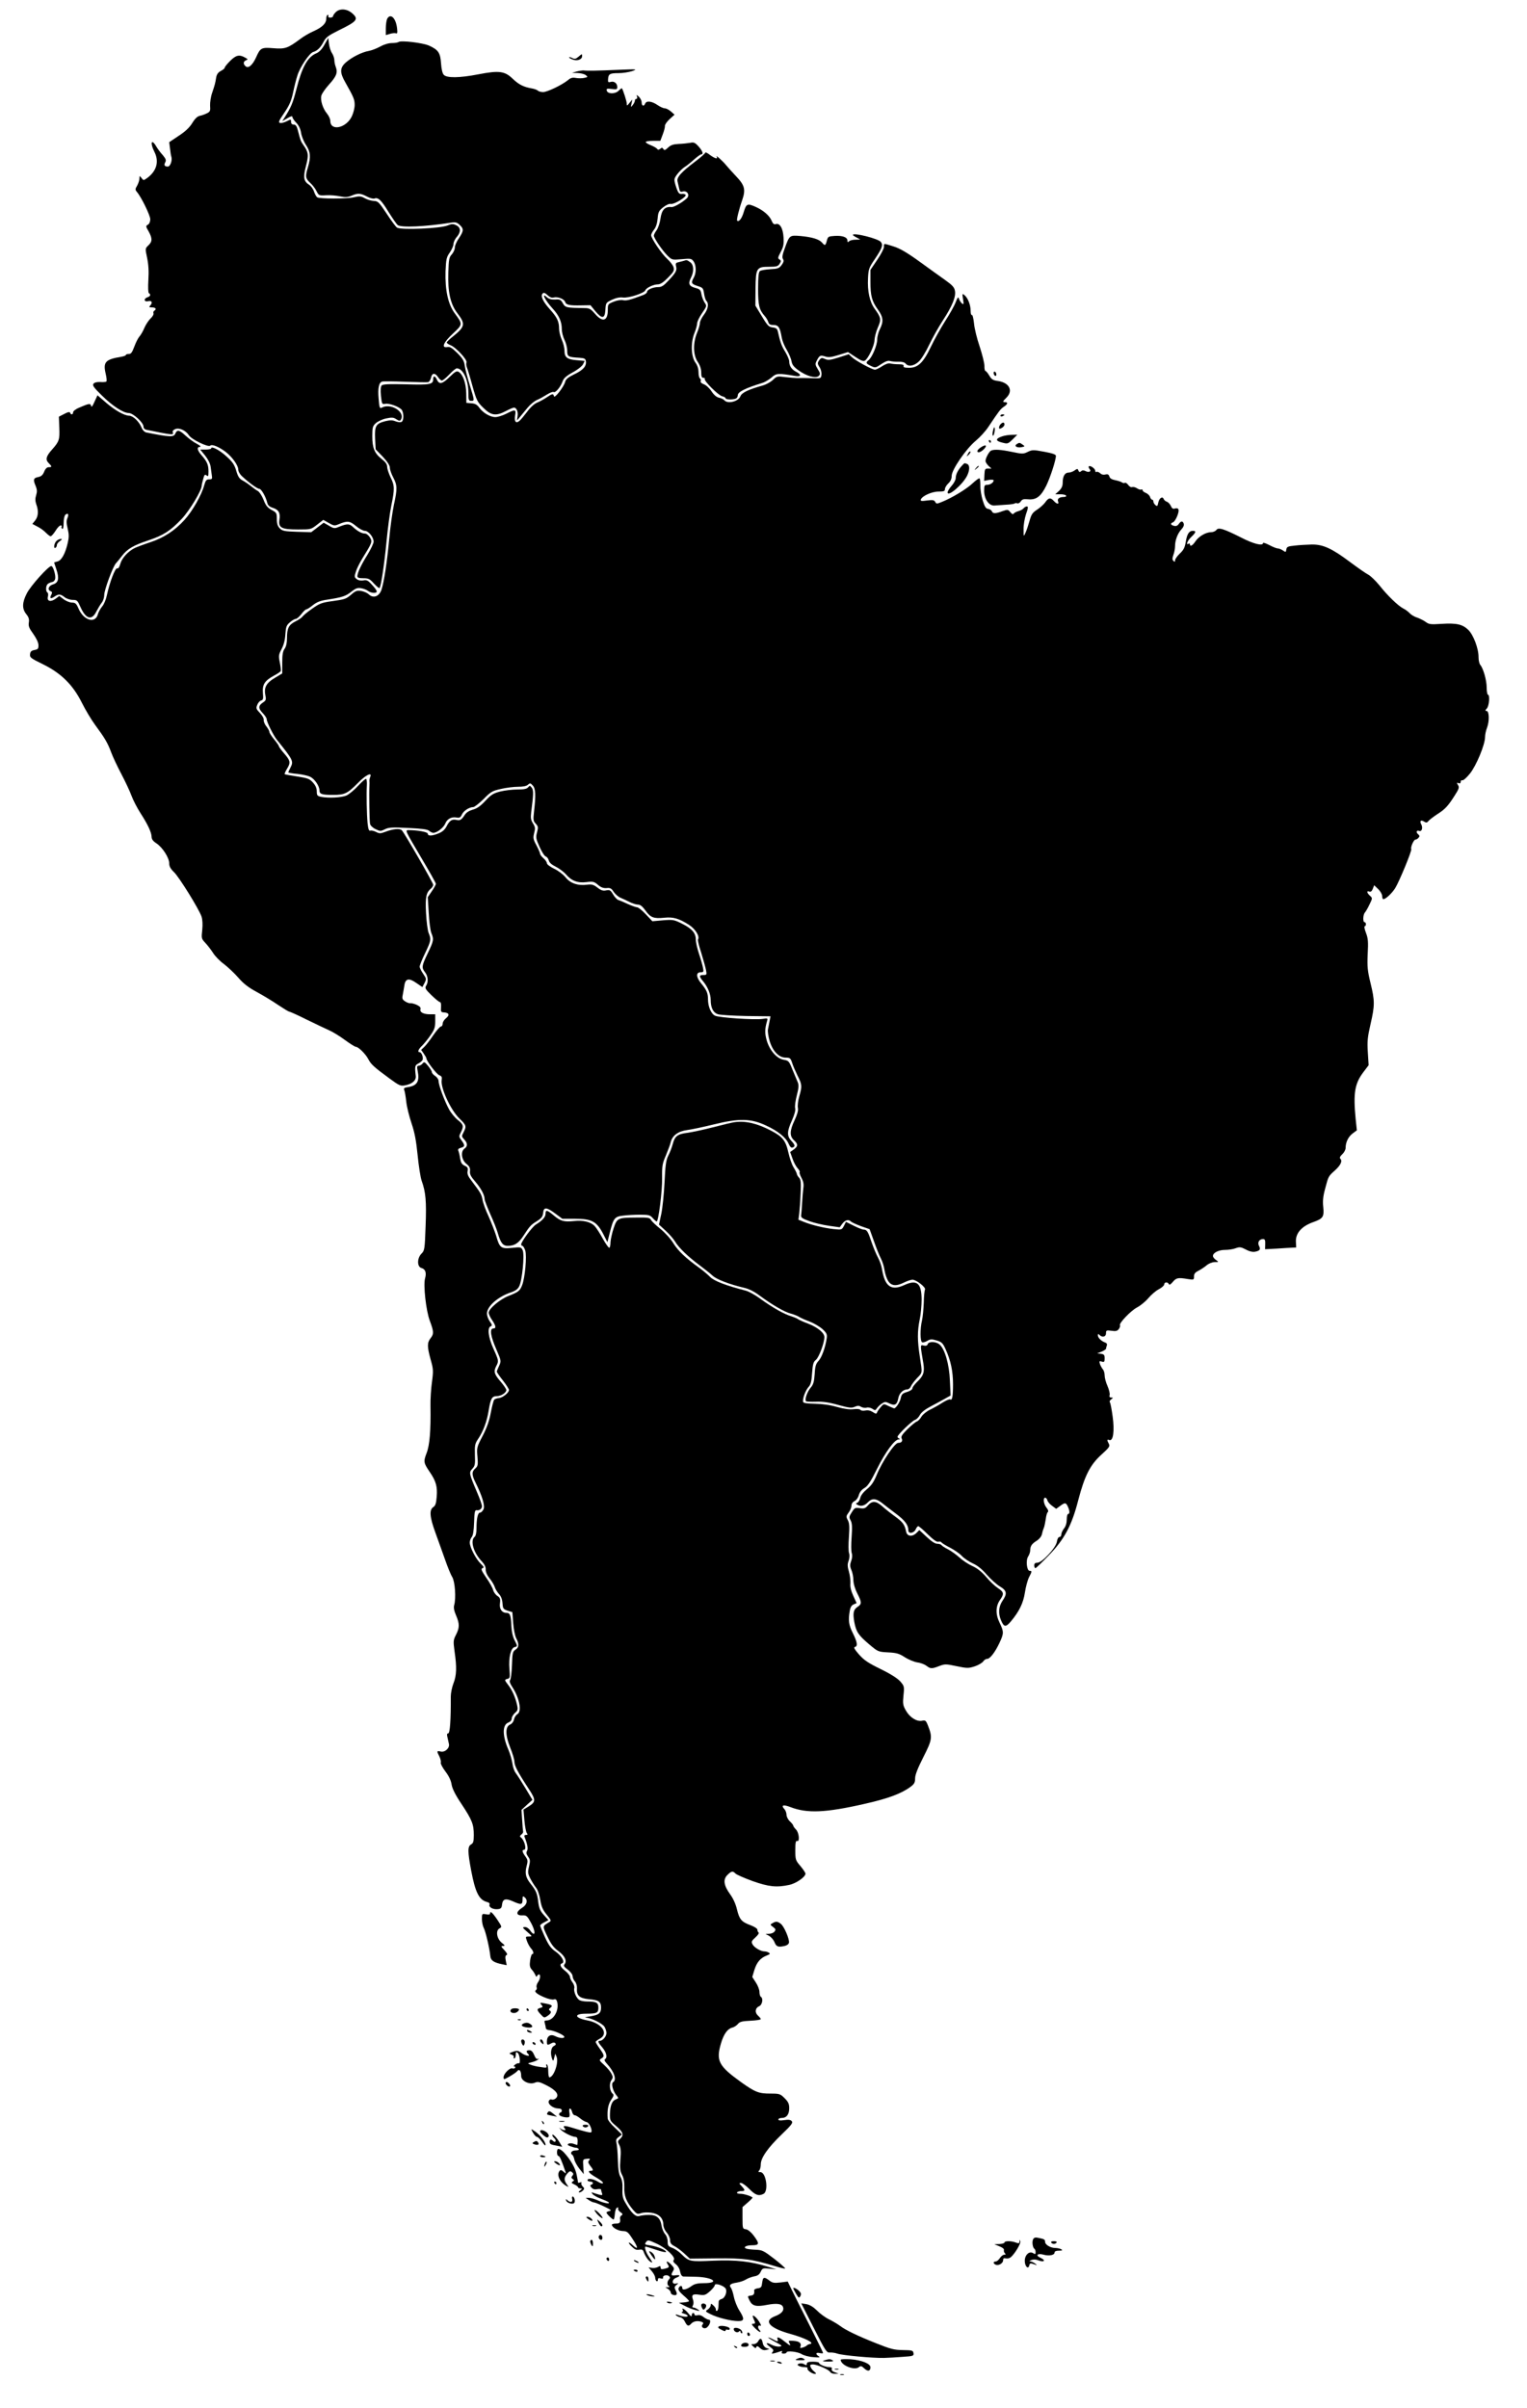 <?xml version="1.0" encoding="UTF-8" standalone="no"?>
<svg
  xmlns:mapsvg="http://mapsvg.com"
  xmlns:dc="http://purl.org/dc/elements/1.1/"
  xmlns:rdf="http://www.w3.org/1999/02/22-rdf-syntax-ns#"
  xmlns:svg="http://www.w3.org/2000/svg"
  xmlns="http://www.w3.org/2000/svg"
  width="1128"
  height="1778"
  mapsvg:geoViewBox="0 0 1128.000000 1778.000000"
  >

<g transform="translate(0,1778) scale(0.1,-0.1)"
fill="#000000" stroke="none">
<path id="su-co" title="Colombia" d="M2480 17690 c-11 -11 -20 -24 -20 -30 0 -5 -9 -10 -21 -10 -11 0 -17 5 -14 10 3 6 1 10 -4 10 -6 0 -11 -13 -11 -28 0 -35 -30 -64 -95 -93 -28 -12 -73 -38 -100 -59 -90 -67 -110 -73 -196 -66 -88 7 -96 3 -127 -67 -26 -57 -56 -84 -77 -67 -20 17 -19 36 3 45 15 6 14 8 -8 20 -42 24 -67 18 -110 -25 -22 -22 -40 -44 -40 -50 0 -5 -13 -16 -29 -24 -20 -11 -30 -25 -34 -48 -7 -42 -9 -52 -30 -114 -10 -28 -16 -71 -15 -94 3 -38 0 -45 -22 -56 -14 -7 -37 -16 -53 -19 -19 -4 -36 -20 -57 -54 -20 -33 -52 -63 -100 -94 l-70 -47 6 -47 c3 -27 7 -54 10 -61 8 -26 -8 -72 -26 -72 -24 0 -31 10 -19 32 8 15 4 25 -19 53 -17 18 -38 47 -48 64 -35 60 -47 27 -14 -39 37 -72 18 -142 -52 -194 -28 -20 -28 -20 -43 0 -14 18 -14 18 -15 -4 0 -13 -8 -37 -17 -53 -15 -25 -15 -30 -2 -46 33 -38 99 -174 99 -202 0 -18 -7 -34 -17 -40 -17 -9 -17 -13 5 -50 28 -51 28 -75 -2 -103 -24 -23 -24 -23 -9 -93 10 -49 13 -98 9 -162 -3 -55 -2 -95 4 -98 16 -10 11 -23 -10 -30 -31 -10 -26 -37 5 -29 27 7 35 -12 13 -34 -9 -9 -6 -12 15 -12 27 0 36 -13 16 -25 -6 -4 -8 -13 -5 -20 2 -7 -7 -23 -21 -36 -14 -13 -35 -44 -46 -69 -10 -25 -27 -54 -37 -65 -10 -11 -27 -45 -38 -75 -16 -43 -25 -55 -41 -54 -12 0 -21 -3 -21 -7 0 -5 -17 -11 -37 -14 -114 -19 -132 -39 -113 -122 7 -29 10 -56 6 -60 -4 -4 -24 -6 -45 -4 -24 1 -42 -3 -50 -12 -10 -13 0 -27 61 -87 80 -79 159 -130 199 -130 32 0 109 -71 109 -100 0 -12 8 -21 23 -24 185 -38 201 -40 194 -21 -5 10 1 19 17 26 29 13 78 -9 102 -46 20 -31 143 -90 157 -76 13 13 63 -8 114 -46 48 -37 93 -100 93 -130 0 -14 12 -36 29 -51 51 -48 113 -92 127 -92 14 0 47 -57 58 -102 4 -19 16 -30 41 -38 44 -14 57 -38 49 -88 -9 -59 15 -72 137 -72 95 0 96 0 142 36 l45 35 41 -23 c36 -21 43 -22 73 -9 65 27 81 25 127 -13 24 -20 53 -36 66 -36 27 0 65 -47 65 -80 0 -12 -20 -54 -44 -94 -48 -76 -76 -136 -76 -161 0 -11 11 -15 44 -15 38 0 48 -5 79 -40 20 -21 38 -36 41 -32 12 19 36 184 51 342 9 96 25 217 36 269 25 121 24 146 -6 206 -13 28 -25 62 -25 77 0 19 -12 36 -41 59 -53 42 -69 81 -69 169 0 63 3 74 26 95 14 13 48 29 76 35 43 9 55 8 76 -6 20 -13 26 -14 33 -3 35 56 -74 125 -140 89 -16 -8 -19 -2 -24 65 -7 77 1 119 25 127 7 3 83 2 169 -1 86 -3 163 -5 171 -3 9 2 18 16 22 33 7 36 30 38 52 4 9 -14 22 -25 28 -25 7 0 31 20 55 45 24 25 48 45 55 45 46 0 86 -85 86 -182 0 -51 2 -58 20 -58 26 0 26 -1 -10 116 -17 55 -34 119 -37 144 -5 36 -16 54 -55 93 -39 38 -54 48 -74 44 -46 -8 -29 34 41 99 74 69 74 69 15 149 -50 67 -73 172 -69 311 4 91 7 105 32 140 15 22 27 50 27 63 0 13 11 37 26 53 30 37 28 69 -7 85 -22 11 -33 10 -63 -2 -52 -22 -341 -35 -373 -16 -8 4 -42 50 -76 102 -57 86 -65 94 -95 95 -18 1 -48 9 -67 20 -29 16 -40 17 -82 7 -50 -12 -251 -12 -270 0 -6 4 -17 23 -23 41 -6 19 -22 42 -36 51 -41 26 -46 55 -24 139 21 80 19 102 -19 155 -19 27 -22 34 -41 109 -8 31 -16 42 -30 42 -13 0 -20 7 -20 20 0 20 -1 20 -31 5 -17 -9 -39 -15 -49 -13 -16 3 -12 13 30 75 38 56 52 89 65 150 9 43 23 99 32 126 19 62 88 164 116 173 32 9 56 34 78 77 17 32 35 45 111 83 138 67 150 83 97 128 -38 32 -90 35 -119 6z"/>
<path id="su-ve" title="Venezuela" d="M2860 17641 c-5 -11 -10 -42 -10 -70 l0 -50 31 9 c16 5 36 7 44 4 10 -4 12 4 8 38 -9 76 -49 113 -73 69z M2397 17450 c-19 -34 -39 -55 -61 -64 -64 -27 -105 -101 -146 -263 -27 -105 -38 -132 -89 -213 l-16 -25 38 22 c26 16 37 18 37 9 0 -7 13 -27 29 -43 18 -19 31 -45 35 -74 4 -25 20 -65 36 -89 34 -51 37 -90 15 -164 -21 -69 -19 -83 15 -115 17 -15 39 -43 48 -62 17 -33 18 -34 71 -31 30 2 76 -2 103 -8 39 -8 56 -7 85 5 47 20 65 19 113 -6 22 -12 47 -18 56 -15 27 11 51 -12 104 -99 29 -46 59 -90 68 -97 24 -20 205 -12 395 18 31 5 43 2 63 -17 31 -29 30 -44 -6 -98 -17 -24 -30 -55 -30 -69 0 -14 -10 -36 -22 -50 -20 -21 -23 -36 -26 -132 -5 -147 15 -237 69 -306 58 -76 54 -97 -33 -167 -27 -21 -48 -42 -48 -46 0 -5 13 -14 30 -21 39 -16 123 -107 116 -126 -3 -8 -2 -24 3 -37 5 -12 24 -74 41 -137 30 -106 36 -119 81 -162 57 -57 93 -62 167 -23 26 14 52 25 59 25 19 0 32 -32 26 -65 l-4 -30 21 25 c12 14 37 45 57 69 20 24 51 50 71 58 19 8 51 26 73 40 21 13 43 22 49 18 13 -8 51 37 66 79 8 23 27 40 74 66 36 19 70 46 77 60 l12 25 -58 5 c-72 6 -91 21 -91 70 0 21 -9 57 -20 81 -11 24 -20 61 -20 81 0 54 -14 84 -69 145 -51 57 -70 98 -52 116 8 8 18 4 35 -12 17 -16 32 -22 46 -18 30 8 78 -11 85 -33 7 -22 32 -27 120 -25 l67 1 35 -43 c50 -60 71 -58 75 9 3 52 4 53 48 74 30 14 57 20 81 17 41 -6 158 32 166 53 7 19 61 44 92 44 19 0 42 15 75 49 42 42 48 53 42 76 -4 15 -25 43 -47 63 -42 38 -119 152 -119 175 0 8 10 27 22 42 14 18 23 47 26 82 4 47 9 57 42 83 22 17 44 27 56 24 23 -5 117 52 109 67 -4 5 -16 9 -27 7 -23 -3 -30 7 -49 69 -11 40 -10 44 15 78 15 19 39 43 54 52 15 9 46 34 69 55 24 21 47 38 53 38 19 0 10 25 -20 59 -27 29 -35 32 -63 26 -18 -3 -55 -7 -84 -8 -39 -2 -58 -8 -78 -27 -21 -20 -28 -22 -35 -10 -7 11 -11 11 -23 1 -11 -8 -17 -9 -22 -1 -4 6 -24 18 -46 27 -21 8 -39 19 -39 24 0 5 24 9 54 9 l54 0 18 48 c10 26 17 54 16 63 -1 8 14 30 34 49 l37 33 -27 24 c-15 13 -35 23 -45 23 -10 0 -35 11 -55 25 -41 28 -81 33 -90 10 -9 -23 -26 -18 -26 8 0 13 -9 32 -20 42 -18 17 -20 17 -14 2 3 -10 1 -17 -5 -17 -6 0 -11 -6 -11 -13 0 -7 -7 -22 -16 -33 -15 -18 -15 -18 -9 11 l6 30 -21 -25 c-18 -23 -20 -23 -20 -5 0 16 -27 101 -36 113 -1 2 -12 -6 -24 -18 -26 -26 -83 -25 -88 2 -3 14 3 15 37 11 36 -5 41 -3 41 14 0 28 -24 46 -49 38 -18 -5 -21 -2 -19 22 3 37 13 43 78 43 30 0 75 7 100 15 43 15 36 15 -110 9 -142 -6 -220 -8 -252 -4 -7 0 -29 -3 -48 -8 l-35 -10 41 -1 c22 -1 49 -7 60 -15 18 -14 18 -15 -9 -21 -15 -4 -42 -4 -61 -1 -27 5 -40 2 -62 -17 -45 -36 -152 -87 -182 -87 -15 0 -33 5 -38 10 -6 6 -24 13 -40 16 -66 11 -101 29 -146 72 -59 57 -100 63 -255 33 -139 -27 -234 -28 -255 -3 -10 10 -17 43 -20 84 -5 78 -20 100 -88 131 -47 21 -207 40 -225 27 -5 -4 -28 -8 -50 -8 -24 0 -58 -10 -85 -25 -25 -14 -63 -29 -85 -33 -52 -9 -125 -46 -170 -85 -45 -40 -46 -75 -3 -149 61 -108 68 -125 68 -165 0 -22 -9 -59 -20 -82 -40 -89 -160 -115 -160 -35 0 13 -11 37 -25 54 -30 36 -50 98 -41 132 4 15 29 51 56 81 55 61 66 88 51 129 -6 15 -11 38 -11 52 0 14 -8 37 -17 51 -10 14 -20 46 -23 70 l-5 43 -28 -50z M4272 17360 c-19 -16 -28 -17 -44 -9 -11 6 -22 9 -24 6 -3 -2 9 -10 25 -16 33 -14 71 -1 71 24 0 19 0 19 -28 -5z"/>
<path id="su-gu" title="Guyana" d="M5210 16653 c0 -5 -32 -34 -72 -64 -107 -81 -141 -119 -133 -149 3 -14 9 -37 12 -52 4 -23 9 -27 28 -22 33 8 53 -29 28 -51 -34 -31 -95 -66 -112 -64 -49 5 -73 -20 -82 -85 -4 -31 -17 -69 -28 -85 -12 -16 -21 -34 -21 -41 0 -18 64 -112 101 -148 33 -32 34 -32 105 -26 67 6 72 5 88 -17 20 -29 20 -85 1 -119 -22 -39 -18 -47 28 -62 39 -12 42 -16 48 -56 3 -23 11 -48 17 -54 20 -20 13 -61 -18 -102 -17 -22 -30 -50 -30 -62 0 -12 -9 -42 -19 -67 -33 -77 -32 -169 4 -221 16 -24 25 -51 25 -76 0 -30 4 -40 16 -40 8 0 13 -4 10 -8 -8 -14 99 -120 128 -128 14 -3 26 -10 26 -15 0 -10 50 -12 74 -3 9 3 16 14 16 25 0 25 54 52 180 91 19 5 50 24 69 40 36 32 48 33 174 12 45 -8 50 9 7 31 -33 17 -50 43 -50 76 0 12 -13 43 -29 70 -27 43 -37 70 -55 151 -5 21 -13 27 -38 30 -28 3 -38 12 -80 82 l-48 79 1 124 c2 155 7 163 102 163 53 0 64 3 76 22 12 19 12 24 -1 32 -14 8 -12 15 9 55 20 38 24 57 21 108 -4 68 -28 108 -58 98 -12 -4 -21 3 -30 25 -15 37 -60 76 -115 101 -64 29 -72 26 -91 -37 -14 -48 -36 -76 -49 -63 -5 6 14 84 38 152 26 77 19 108 -46 176 -29 31 -62 67 -73 81 -24 30 -80 80 -70 63 12 -21 -13 -14 -50 13 -19 15 -34 22 -34 17z"/>
<path id="su-su" title="Surinam" d="M6300 16045 c0 -2 12 -11 28 -19 l27 -15 -35 -1 c-20 0 -41 -5 -48 -12 -9 -9 -12 -8 -12 5 0 25 -35 38 -92 35 -49 -3 -52 -5 -60 -35 -10 -38 -14 -40 -36 -14 -23 25 -73 40 -157 48 -83 7 -83 6 -117 -88 -18 -48 -22 -70 -14 -82 8 -12 5 -23 -10 -44 -19 -25 -28 -28 -85 -31 -35 -2 -69 -8 -76 -14 -9 -7 -13 -45 -13 -130 0 -123 8 -156 50 -203 10 -11 21 -30 25 -42 5 -18 14 -23 39 -23 37 0 48 -18 61 -95 4 -22 20 -62 37 -89 16 -27 32 -65 35 -84 5 -26 17 -42 52 -67 59 -43 128 -62 149 -41 13 13 12 19 -7 50 -19 30 -20 39 -10 58 22 44 28 47 63 36 27 -9 47 -6 102 11 l68 21 55 -36 c40 -27 59 -34 70 -27 25 15 71 113 71 152 1 20 11 61 24 91 27 61 25 74 -23 140 -37 51 -54 130 -49 225 3 67 7 78 50 141 54 81 63 104 45 127 -18 25 -207 72 -207 52z"/>
<path id="su-gufr" title="Guyana Francesa" d="M6530 15957 c0 -12 -22 -55 -50 -96 l-50 -74 0 -86 c0 -106 10 -144 55 -207 40 -56 43 -88 15 -144 -11 -22 -20 -56 -20 -77 0 -42 -37 -130 -63 -152 -24 -19 -21 -25 16 -43 33 -16 35 -15 78 14 30 20 50 27 64 22 11 -3 38 -6 61 -5 26 1 46 -4 54 -14 20 -25 62 -18 98 16 19 18 52 72 76 123 24 50 69 131 101 180 70 107 98 176 89 219 -4 25 -20 42 -72 79 -37 26 -123 88 -192 138 -90 65 -143 96 -189 110 -77 24 -71 25 -71 -3z"/>
<path id="su-br" title="Brasil" d="M5055 15855 c-5 -2 -23 -6 -38 -10 -25 -5 -28 -9 -23 -31 8 -30 0 -46 -56 -106 -35 -38 -51 -48 -75 -48 -39 0 -83 -19 -83 -35 0 -7 -12 -17 -27 -23 -98 -37 -125 -44 -150 -39 -16 4 -46 -1 -70 -11 -42 -17 -43 -18 -43 -62 0 -81 -39 -93 -95 -27 -32 37 -42 42 -78 42 -133 2 -141 3 -159 35 -15 27 -22 31 -57 28 -28 -1 -47 4 -61 17 -45 40 -13 -23 42 -83 48 -52 68 -98 68 -152 0 -22 9 -58 20 -80 11 -22 20 -57 20 -79 0 -45 6 -48 90 -53 38 -3 45 -6 48 -26 5 -36 -20 -65 -86 -96 -45 -22 -62 -36 -67 -55 -9 -37 -79 -127 -83 -107 -5 21 -11 20 -53 -8 -19 -13 -51 -31 -71 -39 -22 -9 -51 -36 -75 -69 -22 -29 -47 -59 -56 -66 -26 -22 -39 -5 -32 39 8 47 2 48 -65 14 -27 -14 -64 -25 -81 -25 -38 0 -91 31 -119 70 -15 21 -30 30 -58 32 l-37 3 -1 72 c-2 76 -24 137 -56 157 -14 9 -26 2 -66 -37 -54 -53 -77 -58 -94 -22 -13 30 -28 33 -28 6 0 -40 -21 -44 -200 -39 -133 3 -173 1 -181 -9 -7 -8 -9 -36 -5 -76 7 -61 8 -64 32 -59 32 6 112 -25 124 -48 15 -29 12 -80 -5 -86 -9 -4 -28 -1 -44 5 -21 9 -39 9 -74 1 -70 -18 -80 -34 -76 -128 l4 -80 53 -55 c34 -37 52 -64 52 -81 0 -14 11 -46 25 -72 30 -57 31 -83 5 -201 -11 -51 -27 -165 -35 -255 -17 -179 -38 -314 -57 -373 -17 -50 -60 -66 -94 -34 -11 11 -37 22 -56 25 -29 5 -41 1 -69 -23 -43 -37 -49 -39 -150 -53 -73 -10 -90 -17 -146 -57 -35 -24 -66 -51 -70 -58 -5 -7 -27 -22 -51 -34 -49 -25 -62 -50 -62 -124 0 -34 -6 -61 -17 -77 -14 -19 -18 -45 -18 -104 l0 -79 -50 -30 c-69 -40 -87 -74 -74 -135 6 -28 3 -35 -16 -48 -37 -24 -39 -44 -5 -79 16 -17 30 -37 30 -45 0 -21 50 -122 77 -155 119 -148 123 -156 99 -203 -9 -17 -16 -33 -16 -36 0 -2 30 -8 68 -11 37 -4 80 -14 95 -22 32 -16 67 -68 67 -99 0 -28 17 -34 101 -34 85 0 106 10 184 89 57 59 106 82 90 44 -4 -10 -7 -24 -6 -30 1 -7 1 -23 0 -35 -3 -56 0 -264 5 -283 3 -12 21 -29 41 -38 33 -16 38 -16 68 -1 27 14 52 16 171 10 102 -5 144 -10 156 -21 9 -8 23 -15 31 -15 27 0 76 38 88 68 14 35 47 52 84 45 21 -4 29 0 39 22 12 27 54 55 84 55 9 0 43 27 76 59 53 54 65 61 128 75 38 9 95 16 126 16 37 0 63 5 74 15 15 14 19 13 36 -6 21 -23 23 -70 9 -192 -7 -61 -6 -70 13 -90 18 -20 19 -26 9 -64 -10 -37 -8 -47 19 -107 16 -36 36 -68 46 -71 9 -3 19 -16 22 -29 4 -16 22 -32 51 -46 24 -12 58 -37 75 -56 42 -49 87 -66 153 -58 47 6 56 4 84 -20 22 -19 41 -26 64 -24 27 3 36 -2 53 -29 12 -17 35 -37 51 -43 17 -7 46 -21 66 -31 20 -10 48 -19 61 -19 18 0 34 -13 57 -45 37 -51 60 -60 139 -52 66 7 108 -6 181 -52 48 -31 82 -86 67 -109 -3 -5 8 -49 24 -98 15 -49 31 -106 35 -126 7 -36 6 -38 -19 -38 -33 0 -33 -10 -1 -48 33 -40 55 -93 55 -135 0 -59 18 -95 54 -107 17 -5 112 -11 210 -13 l178 -2 -7 -35 c-4 -19 -9 -47 -12 -62 -3 -14 3 -52 12 -84 22 -75 68 -124 118 -124 32 0 37 -4 48 -37 6 -21 25 -64 40 -95 34 -66 35 -80 13 -155 -9 -30 -13 -68 -10 -84 4 -20 -4 -47 -24 -91 -37 -78 -38 -117 -5 -148 32 -30 31 -44 -1 -68 l-27 -19 17 -48 c9 -27 26 -59 38 -72 12 -13 19 -26 15 -29 -3 -3 3 -23 14 -43 14 -27 18 -47 13 -77 -3 -23 -7 -72 -9 -110 -2 -38 -5 -78 -7 -89 -2 -16 9 -24 62 -43 36 -13 100 -28 144 -34 l79 -11 19 26 c21 28 46 35 65 16 6 -6 39 -21 74 -34 l63 -22 32 -89 c17 -49 40 -107 52 -129 11 -22 23 -60 26 -85 4 -25 15 -60 26 -78 24 -39 60 -42 120 -12 22 11 49 20 61 20 28 0 101 -58 92 -73 -4 -7 -8 -50 -9 -97 -2 -47 -7 -105 -13 -130 -15 -63 -14 -157 1 -162 7 -3 24 2 39 11 22 13 33 13 69 2 36 -11 45 -19 65 -64 38 -82 55 -164 55 -258 0 -92 -6 -123 -21 -113 -6 3 -31 -8 -57 -24 -26 -17 -67 -40 -92 -52 -25 -12 -53 -35 -63 -51 -9 -16 -24 -32 -34 -36 -10 -3 -41 -29 -70 -57 -38 -38 -49 -55 -43 -67 11 -20 0 -34 -25 -34 -26 0 -119 -139 -158 -235 -22 -53 -39 -79 -72 -106 -27 -22 -46 -47 -50 -65 -4 -17 -14 -33 -22 -36 -12 -5 -12 -7 -1 -14 24 -16 54 -9 78 16 30 32 58 32 103 -2 19 -16 66 -51 104 -80 68 -51 93 -84 93 -124 0 -28 42 -22 55 9 5 12 14 22 18 22 5 0 37 -27 70 -60 42 -41 67 -58 78 -55 10 3 20 1 24 -5 4 -6 32 -23 63 -39 31 -16 71 -43 87 -61 17 -18 53 -42 81 -55 34 -15 68 -42 103 -83 30 -34 73 -73 97 -87 52 -31 56 -53 19 -107 -28 -42 -32 -91 -11 -142 22 -52 35 -54 72 -11 63 75 93 137 105 215 6 41 20 92 30 112 23 44 23 48 5 48 -21 0 -30 78 -11 106 8 13 15 32 15 43 0 33 11 50 46 72 20 12 36 32 40 47 3 15 9 36 14 47 5 11 11 41 15 67 3 26 10 50 16 53 5 4 1 18 -11 32 -21 27 -27 73 -9 73 6 0 13 -8 16 -19 2 -10 18 -29 35 -41 l30 -22 29 21 c36 27 43 26 57 -4 15 -32 15 -55 2 -55 -5 0 -10 -18 -10 -41 0 -26 -7 -50 -20 -66 -11 -14 -20 -34 -20 -44 0 -11 -6 -19 -14 -19 -8 0 -16 -15 -19 -36 -8 -45 -109 -154 -144 -154 -16 0 -23 -6 -23 -20 0 -11 4 -20 9 -20 4 0 48 42 97 93 116 119 171 221 219 409 47 180 88 261 171 336 58 53 65 62 55 80 -15 28 -14 35 4 28 28 -10 39 66 24 174 -7 52 -16 99 -20 104 -5 5 -1 15 9 22 16 12 16 13 0 14 -11 0 -15 6 -11 19 3 10 -5 40 -16 66 -12 26 -21 61 -21 78 0 17 -6 38 -14 46 -7 9 -17 27 -21 39 -6 21 -4 23 14 17 18 -5 21 -2 21 24 0 25 -4 30 -27 34 l-28 3 33 13 c17 7 32 17 32 21 0 5 3 15 6 24 4 10 -1 18 -12 22 -29 10 -54 35 -54 53 0 12 3 12 12 3 21 -21 48 -14 48 12 0 22 3 24 40 19 32 -5 44 -2 55 13 7 10 11 22 8 27 -9 15 80 108 126 132 25 13 63 44 84 69 21 25 56 55 78 66 21 11 39 27 39 35 0 18 26 20 34 3 3 -9 13 -4 29 15 26 31 39 34 110 22 46 -7 47 -7 47 19 0 19 8 30 33 42 17 9 45 27 60 40 17 14 42 24 60 24 31 0 31 0 9 16 -12 8 -22 21 -22 29 0 24 42 45 89 45 25 0 60 5 78 12 30 11 39 10 76 -9 27 -15 52 -20 70 -16 34 7 41 17 27 43 -13 25 2 50 30 50 14 0 17 -8 16 -37 l-1 -38 40 2 c22 1 74 4 115 7 l75 4 -2 38 c-5 66 41 119 130 150 70 25 79 39 72 109 -5 45 -2 80 14 138 24 91 23 90 72 134 42 38 57 69 40 86 -7 7 -3 17 14 33 14 13 25 34 25 47 0 42 20 83 52 107 l31 23 -9 86 c-18 188 -7 258 56 342 l40 53 -6 96 c-5 81 -2 111 20 207 32 139 32 172 0 303 -22 91 -25 119 -21 214 5 91 3 117 -13 158 -10 26 -14 48 -9 48 5 0 9 7 9 15 0 8 -4 15 -10 15 -14 0 -12 56 3 72 6 7 22 34 34 60 22 45 22 46 2 64 -23 21 -25 39 -4 30 11 -4 19 3 26 21 l10 26 29 -28 c17 -16 30 -39 30 -52 0 -13 4 -23 9 -23 17 0 63 43 87 81 30 48 125 278 119 289 -7 12 18 70 31 70 6 0 17 6 23 14 9 10 8 16 -4 26 -17 14 -11 32 9 24 19 -7 28 23 15 48 -14 25 -4 36 21 21 15 -10 21 -9 32 4 7 9 36 31 63 49 60 38 81 61 130 138 33 51 36 62 25 79 -10 17 -10 19 4 14 10 -4 16 -1 16 9 0 9 5 14 12 12 7 -3 32 19 56 49 47 58 112 214 112 270 0 18 7 50 15 70 18 48 16 123 -4 123 -11 0 -11 4 2 18 18 19 24 102 8 102 -4 0 -9 24 -9 53 0 54 -25 141 -47 167 -7 8 -13 33 -13 56 1 64 -38 166 -76 203 -43 41 -86 51 -198 44 -79 -5 -92 -4 -116 14 -15 11 -43 25 -63 32 -20 6 -45 21 -55 32 -11 12 -32 28 -49 36 -39 21 -115 94 -175 170 -28 34 -65 70 -82 79 -18 9 -78 51 -133 92 -136 102 -201 132 -285 131 -36 -1 -92 -4 -125 -8 -52 -5 -60 -9 -63 -29 -3 -21 -5 -21 -25 -7 -12 8 -29 15 -38 15 -9 0 -37 11 -63 25 -25 13 -46 20 -46 15 0 -24 -70 -7 -159 39 -131 66 -171 79 -186 57 -7 -9 -24 -16 -38 -16 -39 0 -92 -31 -116 -67 -21 -32 -41 -43 -41 -22 0 5 -4 7 -10 4 -23 -14 -8 23 20 50 35 33 38 45 11 45 -28 0 -43 -25 -52 -83 -7 -41 -16 -59 -44 -85 -19 -18 -35 -41 -35 -50 0 -12 -3 -13 -12 -4 -9 9 -9 19 0 45 7 18 12 47 12 64 0 43 19 94 47 124 15 16 21 32 17 42 -8 22 -20 21 -37 -3 -9 -13 -20 -17 -35 -13 -25 6 -29 18 -7 26 18 7 48 76 40 95 -3 8 -12 11 -25 7 -15 -5 -23 0 -31 19 -7 14 -20 28 -30 31 -9 3 -20 12 -23 20 -9 23 -33 7 -40 -27 -5 -26 -8 -29 -21 -18 -8 7 -15 19 -15 26 0 8 -4 14 -9 14 -5 0 -13 9 -16 21 -4 11 -18 24 -31 29 -13 5 -24 14 -24 20 0 6 -4 8 -10 5 -5 -3 -19 1 -31 9 -12 8 -28 12 -36 9 -8 -3 -21 4 -29 16 -9 12 -20 19 -25 15 -5 -3 -15 -1 -22 4 -7 5 -29 12 -49 16 -25 5 -39 13 -43 27 -5 16 -13 19 -30 15 -15 -4 -29 0 -39 10 -9 8 -20 12 -26 9 -5 -3 -10 1 -10 9 0 16 -38 42 -47 32 -3 -3 -1 -12 6 -20 15 -18 -6 -28 -32 -14 -12 6 -23 6 -31 -2 -10 -8 -15 -7 -20 5 -5 15 -8 15 -28 1 -12 -9 -33 -16 -45 -16 -27 0 -43 -27 -43 -74 0 -26 -8 -42 -27 -61 l-28 -25 37 0 c20 0 40 -4 43 -10 3 -6 -4 -10 -17 -10 -33 0 -50 -14 -42 -33 9 -23 -9 -21 -31 3 -25 28 -40 25 -65 -11 -12 -16 -40 -41 -61 -54 -32 -21 -41 -34 -54 -82 -9 -32 -22 -71 -30 -88 -14 -30 -14 -30 -14 26 -1 31 8 81 18 112 16 44 17 57 7 57 -8 0 -19 -6 -25 -14 -7 -8 -24 -17 -39 -21 -15 -4 -30 -12 -34 -18 -4 -7 -13 -4 -25 11 -17 20 -20 20 -58 7 -51 -19 -71 -19 -78 -1 -3 8 -16 16 -28 18 -17 2 -25 16 -40 63 -10 33 -18 82 -17 108 0 26 -2 51 -6 54 -3 4 -25 -12 -49 -34 -43 -42 -153 -109 -228 -139 -39 -16 -42 -16 -51 0 -8 14 -18 15 -60 10 -41 -6 -50 -4 -46 7 9 26 81 59 131 59 39 0 47 3 47 18 0 10 11 29 25 42 17 16 25 34 25 56 0 45 107 201 179 260 31 26 73 72 93 103 78 117 89 131 113 147 28 18 33 34 10 34 -21 0 -19 5 10 34 51 51 21 109 -60 122 -40 5 -50 12 -67 40 -11 19 -24 34 -28 34 -5 0 -9 17 -8 38 0 20 -16 84 -35 142 -20 58 -39 135 -42 172 -4 37 -11 65 -16 62 -5 -3 -9 11 -9 31 0 43 -20 94 -45 115 -17 14 -18 13 -11 -29 6 -38 5 -42 -8 -32 -8 7 -18 22 -22 34 -5 17 -9 14 -24 -24 -9 -25 -44 -88 -78 -140 -33 -52 -81 -138 -106 -191 -56 -118 -97 -156 -164 -154 -30 0 -41 4 -37 13 3 9 -8 13 -38 13 -23 0 -51 3 -62 6 -13 3 -35 -5 -58 -20 -21 -14 -45 -26 -54 -26 -21 0 -141 65 -171 93 l-22 21 -75 -24 c-63 -20 -79 -21 -101 -11 -22 10 -28 9 -40 -6 -17 -23 -17 -29 2 -58 8 -13 14 -36 12 -52 -3 -27 -5 -28 -58 -26 -70 2 -94 2 -122 1 -13 0 -51 3 -86 7 -60 8 -64 7 -93 -21 -16 -15 -48 -33 -72 -40 -110 -31 -157 -53 -168 -81 -14 -38 -94 -58 -118 -29 -6 7 -24 16 -40 19 -18 4 -37 20 -55 47 -15 23 -40 46 -56 52 -17 6 -27 15 -24 23 3 7 1 16 -5 20 -6 3 -11 24 -11 46 0 25 -8 51 -22 70 -33 44 -37 146 -9 217 12 29 21 63 21 75 0 12 16 45 36 74 36 53 36 53 18 80 -10 16 -20 43 -23 62 -5 30 -11 36 -46 45 -46 13 -53 31 -31 75 24 45 21 97 -6 115 -23 16 -25 17 -43 11z M7340 15026 c0 -8 5 -18 10 -21 6 -3 10 1 10 9 0 8 -4 18 -10 21 -5 3 -10 -1 -10 -9z M7390 14710 c0 -5 7 -7 15 -4 8 4 15 8 15 10 0 2 -7 4 -15 4 -8 0 -15 -4 -15 -10z M7392 14648 c-7 -7 -12 -18 -12 -25 0 -11 5 -11 20 -3 11 6 20 17 20 25 0 18 -12 19 -28 3z M7336 14602 c-5 -18 -5 -36 -2 -39 7 -7 19 43 13 59 -2 7 -7 -2 -11 -20z M7401 14557 c-49 -17 -48 -33 1 -45 42 -11 44 -10 78 23 l35 35 -40 -1 c-22 0 -55 -5 -74 -12z M7305 14520 c3 -5 8 -10 11 -10 2 0 4 5 4 10 0 6 -5 10 -11 10 -5 0 -7 -4 -4 -10z M7510 14500 c-21 -14 3 -29 37 -22 25 5 25 6 8 18 -22 16 -25 17 -45 4z M7242 14474 c-12 -8 -22 -19 -22 -25 0 -17 26 -9 50 16 27 29 9 35 -28 9z M7322 14453 c-15 -6 -42 -56 -42 -77 0 -8 10 -24 22 -36 l22 -20 -25 0 c-22 0 -25 -4 -27 -45 l-2 -46 35 7 c19 3 35 2 35 -3 0 -16 -24 -33 -47 -33 -20 0 -23 -5 -23 -44 0 -61 35 -112 76 -109 16 1 55 4 86 6 31 1 60 6 64 9 3 4 12 4 19 1 8 -2 19 4 26 15 10 15 20 18 53 15 60 -6 95 20 135 101 30 62 71 188 71 220 0 10 -26 19 -86 30 -80 15 -89 15 -122 -1 -33 -16 -40 -16 -117 0 -82 17 -129 20 -153 10z M7150 14428 c-12 -22 -12 -22 6 -6 10 10 15 20 12 24 -4 3 -12 -5 -18 -18z M7103 14338 c-28 -31 -43 -62 -43 -89 0 -12 -13 -37 -30 -56 -16 -18 -30 -40 -30 -49 0 -37 111 57 144 123 20 41 21 79 0 87 -21 8 -18 9 -41 -16z M7209 14323 c-13 -16 -12 -17 4 -4 9 7 17 15 17 17 0 8 -8 3 -21 -13z"/>
<path id="su-ec" title="Ecuador" d="M698 14813 c-15 -34 -22 -43 -25 -30 -5 20 -16 18 -90 -14 -24 -10 -43 -25 -43 -34 0 -18 -17 -20 -22 -3 -3 8 -16 6 -44 -9 l-39 -20 3 -81 c4 -87 -1 -103 -52 -160 -46 -51 -52 -76 -27 -101 26 -26 26 -31 1 -31 -13 0 -25 -11 -34 -34 -10 -24 -22 -35 -45 -39 -34 -7 -38 -19 -17 -67 10 -25 11 -41 3 -67 -8 -25 -7 -43 1 -67 18 -48 15 -90 -8 -119 l-21 -26 38 -20 c21 -10 49 -31 62 -45 14 -14 29 -26 35 -26 6 0 22 18 36 40 13 22 30 40 38 40 7 0 11 -4 7 -9 -3 -5 -1 -12 5 -16 6 -4 10 12 10 43 0 29 6 54 13 61 20 16 27 3 15 -25 -8 -18 -8 -38 2 -78 10 -43 10 -64 0 -107 -18 -78 -46 -128 -75 -135 -14 -3 -25 -7 -25 -8 0 -1 7 -23 16 -49 23 -68 16 -100 -23 -112 -35 -10 -46 -41 -18 -51 11 -5 12 -10 4 -26 -15 -27 -5 -33 23 -14 30 21 45 20 75 -4 14 -11 41 -20 60 -20 32 0 36 -4 58 -54 39 -87 83 -100 116 -33 12 23 30 53 40 66 11 13 19 39 19 58 0 37 64 209 86 233 8 8 28 33 45 55 40 52 84 78 196 115 112 38 162 70 246 159 58 62 147 209 147 245 0 6 5 28 11 49 8 32 13 36 25 26 12 -10 14 -5 14 30 0 48 -10 72 -51 119 -33 37 -37 62 -11 62 9 1 0 10 -23 22 -22 11 -59 38 -82 59 -49 45 -64 48 -78 17 -12 -28 -40 -26 -213 8 -15 3 -29 17 -38 40 -18 42 -61 83 -89 84 -37 1 -101 37 -169 94 l-66 57 -22 -48z M416 13784 c-17 -17 -22 -59 -6 -49 6 3 10 12 10 20 0 8 10 21 22 29 18 13 19 16 6 16 -9 0 -24 -7 -32 -16z"/>
<path id="su-pe" title="Peru" d="M1560 14469 c0 -5 -18 -9 -41 -9 l-40 0 36 -44 c22 -28 38 -59 41 -83 3 -21 7 -50 9 -65 4 -24 1 -28 -20 -28 -20 0 -26 -7 -36 -42 -19 -72 -87 -192 -145 -256 -72 -80 -155 -134 -256 -167 -46 -15 -96 -34 -113 -42 -49 -24 -95 -75 -106 -116 -7 -25 -15 -37 -23 -34 -15 6 -56 -103 -77 -201 -6 -29 -21 -65 -34 -80 -13 -16 -27 -41 -31 -55 -18 -75 -106 -51 -145 41 -15 35 -23 42 -47 42 -15 0 -43 11 -61 24 l-33 25 -28 -21 c-36 -26 -65 -18 -56 16 3 14 2 28 -4 31 -14 9 -12 51 3 63 6 5 21 12 32 14 12 2 21 13 23 26 4 28 -16 92 -29 92 -22 0 -155 -149 -181 -202 -35 -68 -36 -113 -4 -153 18 -22 23 -38 19 -62 -4 -26 2 -42 32 -83 22 -31 38 -63 39 -82 1 -28 -3 -33 -29 -38 -23 -4 -31 -11 -33 -31 -3 -24 5 -30 95 -74 134 -66 221 -151 288 -285 26 -52 70 -126 99 -165 70 -95 91 -130 117 -200 12 -33 46 -105 75 -160 29 -55 63 -127 75 -160 12 -33 42 -91 67 -130 55 -85 81 -142 82 -175 0 -17 11 -32 36 -48 44 -29 94 -106 94 -147 0 -23 10 -41 36 -66 38 -37 184 -272 203 -328 7 -22 9 -59 5 -98 -7 -62 -6 -65 23 -96 17 -18 42 -51 57 -74 14 -23 50 -60 79 -81 29 -22 77 -67 106 -100 39 -45 74 -73 139 -108 48 -26 119 -69 158 -96 39 -26 75 -48 80 -48 5 0 63 -26 129 -59 66 -32 141 -68 166 -79 26 -11 78 -43 116 -71 38 -28 75 -51 81 -51 19 0 72 -52 92 -90 20 -39 41 -59 160 -146 67 -49 79 -55 110 -49 54 9 86 37 81 71 -8 69 -6 78 18 90 13 7 28 18 32 26 8 16 -6 58 -21 58 -18 0 -10 22 18 48 15 15 44 50 62 77 29 41 35 59 35 102 l0 53 -38 0 c-49 0 -77 15 -71 37 4 13 -5 22 -28 33 -18 8 -39 13 -46 12 -8 -2 -25 4 -39 13 -21 14 -24 22 -18 48 3 18 9 49 12 69 7 53 34 58 89 19 l44 -30 16 30 c15 30 14 32 -10 68 -14 20 -26 44 -26 53 0 9 18 54 40 99 44 92 46 102 26 150 -7 19 -16 85 -19 148 -6 118 1 150 37 180 9 8 16 20 16 28 0 13 -208 374 -231 401 -14 16 -65 12 -124 -11 -35 -13 -43 -13 -68 0 -16 8 -35 12 -42 9 -10 -3 -15 11 -20 57 -6 64 -9 212 -5 280 1 21 -1 41 -5 45 -4 4 -30 -19 -59 -50 -28 -31 -68 -64 -88 -73 -38 -15 -131 -20 -187 -9 -27 6 -31 10 -31 40 0 23 -9 44 -28 65 -25 28 -38 33 -116 45 -48 7 -90 15 -93 17 -2 3 5 20 16 38 29 47 27 61 -19 114 -22 25 -40 50 -40 55 0 4 -16 27 -35 50 -19 23 -35 48 -35 55 0 7 -10 25 -22 41 -13 15 -21 37 -20 47 2 11 -10 33 -28 52 -27 28 -30 35 -20 59 6 16 18 30 28 33 16 4 18 12 14 56 -5 63 14 91 82 128 25 13 47 28 50 34 2 6 -1 34 -7 63 -10 49 -9 57 13 99 16 30 26 68 28 109 4 56 8 67 34 89 16 14 36 25 43 25 8 0 26 16 41 35 14 19 31 35 36 35 6 0 28 14 49 31 29 23 56 34 107 41 110 17 137 26 178 59 32 25 45 30 73 25 18 -3 41 -12 50 -20 9 -7 28 -14 43 -14 32 1 28 15 -20 66 -24 26 -35 31 -58 26 -18 -3 -37 0 -48 9 -18 13 -19 19 -8 53 6 22 28 66 48 99 74 120 76 124 57 156 -10 16 -26 29 -36 29 -24 0 -56 17 -89 48 -28 26 -43 26 -106 1 -30 -13 -37 -12 -72 9 l-39 22 -46 -35 -46 -35 -105 3 c-92 3 -107 6 -127 25 -16 17 -22 34 -22 69 0 44 -2 48 -38 67 -31 17 -44 33 -60 75 -12 30 -31 59 -42 65 -11 6 -34 22 -51 36 -17 14 -45 33 -62 42 -24 13 -34 28 -47 72 -13 44 -27 65 -70 104 -52 48 -115 81 -115 61z"/>
<path id="su-bo" title="Bolivia" d="M3901 11966 c-10 -12 -31 -16 -80 -16 -37 0 -94 -7 -126 -15 -51 -13 -68 -24 -110 -69 -36 -39 -62 -57 -93 -65 -27 -8 -48 -21 -59 -39 -24 -36 -34 -43 -60 -37 -33 8 -52 -4 -73 -45 -14 -27 -31 -42 -60 -54 -49 -20 -80 -21 -80 -2 0 12 -76 26 -143 26 -26 0 -24 -3 99 -211 57 -96 104 -180 104 -186 0 -5 -13 -30 -30 -54 l-30 -44 7 -115 c3 -63 12 -130 19 -149 20 -48 18 -58 -26 -150 -45 -94 -47 -106 -20 -141 22 -28 26 -71 8 -99 -11 -17 -6 -26 39 -70 29 -28 57 -51 63 -51 6 0 10 -15 8 -37 -3 -33 0 -38 20 -39 39 -2 46 -19 18 -42 -14 -11 -26 -29 -26 -41 0 -12 -6 -21 -13 -21 -6 0 -32 -29 -56 -64 -24 -36 -54 -75 -67 -87 l-23 -22 19 -27 c11 -16 20 -31 20 -36 0 -18 74 -116 95 -124 18 -7 21 -14 18 -34 -11 -56 65 -222 131 -286 51 -49 53 -57 30 -102 -15 -28 -14 -31 5 -52 26 -28 27 -51 2 -68 -30 -21 -22 -84 15 -113 22 -18 28 -30 26 -53 -3 -23 6 -40 39 -78 42 -49 69 -99 69 -130 0 -9 19 -57 41 -108 23 -50 48 -113 56 -141 21 -73 38 -95 73 -95 50 0 79 18 115 72 49 75 55 82 102 111 33 21 42 33 45 59 4 46 24 45 88 -2 l54 -40 93 0 c128 0 163 -20 215 -124 l25 -49 17 68 c27 109 36 121 98 128 29 4 86 7 126 7 65 0 74 -3 94 -25 12 -14 25 -25 29 -25 13 0 42 227 40 323 -1 88 2 105 28 165 15 37 32 80 35 96 12 50 54 82 121 91 32 4 122 23 199 42 187 46 274 44 386 -9 87 -40 147 -89 166 -135 10 -22 19 -31 29 -27 21 8 19 19 -10 50 -33 35 -32 70 5 150 19 44 28 75 24 90 -4 14 2 56 12 95 14 55 16 75 7 97 -6 15 -24 57 -39 93 -25 63 -29 67 -64 73 -51 8 -104 68 -126 142 -15 53 -15 85 2 143 7 22 5 23 -32 17 -55 -9 -327 9 -353 24 -29 15 -51 68 -51 120 0 46 -10 69 -52 120 -36 44 -38 80 -3 80 22 0 24 3 18 33 -3 17 -16 64 -29 102 -13 39 -24 86 -24 106 0 49 -28 81 -102 118 -58 29 -66 31 -140 25 l-79 -7 -49 52 c-26 28 -55 51 -64 51 -8 0 -39 11 -68 24 -29 14 -61 27 -71 30 -9 3 -27 22 -38 41 -19 32 -25 35 -51 30 -22 -5 -37 -1 -64 20 -30 23 -43 26 -77 22 -68 -9 -124 10 -159 54 -18 22 -55 50 -85 64 -29 14 -53 32 -53 40 0 8 -11 25 -25 37 -14 12 -25 26 -25 32 0 6 -12 34 -27 63 -25 46 -26 56 -17 92 9 34 8 44 -9 71 -16 25 -18 41 -13 83 17 131 18 162 4 180 -13 17 -15 17 -27 3z"/>
<path id="su-ch" title="Chile" d="M3121 9926 c-7 -9 -20 -16 -28 -16 -12 0 -14 -8 -8 -37 16 -77 -3 -109 -67 -120 -31 -4 -38 -9 -32 -22 4 -9 11 -47 15 -86 4 -38 22 -110 39 -160 23 -68 34 -126 45 -235 8 -80 21 -165 30 -190 30 -83 36 -151 29 -334 -6 -171 -8 -181 -30 -203 -34 -34 -34 -98 0 -107 28 -7 38 -35 26 -76 -14 -50 7 -239 35 -313 30 -81 31 -97 5 -130 -25 -32 -25 -62 1 -156 20 -70 21 -83 10 -166 -7 -49 -12 -128 -11 -175 3 -187 -6 -293 -29 -351 -24 -63 -22 -72 25 -141 45 -66 56 -107 50 -180 -4 -49 -9 -66 -25 -77 -31 -20 -27 -73 15 -188 20 -54 51 -143 71 -198 19 -55 43 -114 54 -131 20 -34 29 -155 14 -207 -5 -19 -1 -41 14 -76 27 -63 26 -91 -1 -144 -20 -39 -20 -47 -10 -123 17 -115 15 -176 -8 -234 -11 -28 -20 -72 -20 -98 1 -171 -6 -272 -19 -272 -9 0 -11 -8 -6 -27 3 -16 9 -38 11 -50 8 -31 -29 -65 -61 -57 -29 7 -30 3 -9 -37 8 -17 13 -37 10 -45 -3 -7 13 -37 34 -65 26 -34 42 -68 46 -97 5 -30 27 -75 74 -145 78 -118 90 -149 90 -228 0 -48 -4 -60 -20 -69 -26 -14 -26 -53 1 -195 30 -159 58 -215 116 -230 16 -4 23 -11 19 -20 -7 -19 27 -37 62 -33 21 2 28 9 30 30 5 45 24 52 78 29 64 -29 74 -27 74 10 0 27 2 30 15 19 27 -22 18 -57 -21 -80 -44 -28 -43 -56 4 -54 28 2 36 -4 56 -40 29 -48 43 -96 28 -96 -5 0 -17 11 -26 25 -10 15 -26 25 -39 25 -20 -1 -18 -5 17 -35 39 -34 39 -35 13 -35 -25 0 -26 -1 -15 -32 6 -18 19 -42 29 -54 20 -21 25 -44 10 -44 -4 0 -11 -21 -15 -47 -5 -37 -2 -51 12 -67 11 -12 22 -30 27 -41 5 -13 9 -15 12 -7 3 6 9 12 14 12 14 0 11 -33 -7 -58 -9 -13 -13 -29 -10 -37 3 -8 1 -17 -5 -21 -16 -10 7 -30 62 -53 27 -12 59 -19 69 -16 15 5 21 0 26 -19 15 -63 -27 -136 -79 -136 -15 0 -18 -4 -12 -22 3 -13 7 -29 7 -35 1 -7 11 -13 22 -14 30 0 109 -34 114 -48 5 -15 -33 -14 -66 3 -35 18 -62 1 -62 -38 0 -29 3 -31 32 -15 13 7 23 8 30 1 7 -7 3 -14 -11 -21 -22 -12 -27 -56 -12 -96 7 -17 9 -16 15 10 l8 30 10 -25 c16 -43 -22 -150 -54 -150 -4 0 -8 20 -8 44 0 25 -4 48 -10 51 -6 3 -7 -1 -4 -10 6 -15 1 -16 -42 -9 -27 3 -60 11 -74 17 -25 10 -25 10 10 19 19 5 40 14 45 20 7 8 6 9 -2 4 -8 -4 -18 6 -27 29 -10 24 -21 35 -35 35 -24 0 -27 -10 -9 -28 21 -21 -20 -14 -50 8 -24 18 -32 19 -62 9 -32 -12 -32 -13 -11 -21 12 -4 19 -12 16 -18 -3 -5 -1 -10 4 -10 6 0 11 12 11 26 0 22 2 25 15 14 15 -12 22 -85 7 -76 -4 2 -16 -2 -27 -10 -10 -8 -13 -14 -6 -14 7 0 10 -4 6 -10 -3 -5 -12 -7 -20 -4 -18 7 -65 -39 -65 -65 0 -19 2 -19 44 5 24 14 50 31 57 40 15 19 29 2 29 -37 0 -36 61 -65 100 -49 23 10 36 7 89 -20 70 -36 94 -69 68 -94 -9 -9 -23 -13 -31 -10 -10 4 -18 -1 -22 -11 -9 -23 31 -54 69 -55 17 0 27 -5 27 -15 0 -8 -4 -15 -10 -15 -5 0 -10 -6 -10 -14 0 -14 57 -28 74 -19 4 3 5 18 2 34 -7 35 11 39 20 4 3 -14 12 -25 19 -25 8 0 26 -11 42 -24 15 -13 37 -25 48 -27 19 -4 44 -63 32 -75 -5 -5 -47 5 -151 37 -46 14 -61 12 -46 -6 10 -12 10 -15 -2 -15 -8 0 -20 6 -28 12 -12 11 -12 10 0 -5 15 -21 86 -57 110 -57 12 0 17 -9 17 -30 0 -16 -2 -30 -3 -30 -1 0 -13 4 -27 9 -13 5 -30 5 -37 1 -11 -7 -8 -11 13 -19 16 -6 34 -11 42 -11 8 0 17 -5 20 -10 4 -6 -7 -10 -24 -10 -30 0 -43 -21 -22 -34 4 -3 11 -18 14 -34 3 -15 20 -45 37 -67 l32 -40 -3 55 c-4 54 -4 55 25 58 25 3 28 1 18 -11 -10 -11 -8 -19 8 -40 24 -30 25 -37 5 -37 -29 0 -14 -19 40 -50 30 -17 53 -36 49 -41 -3 -6 -20 -1 -38 11 -35 21 -76 27 -76 10 0 -5 9 -10 20 -10 22 0 27 -16 8 -23 -10 -3 -10 -8 1 -21 11 -12 23 -16 43 -12 15 3 28 1 28 -3 0 -5 3 -17 7 -27 5 -14 2 -16 -19 -11 -15 4 -34 10 -45 14 -16 6 -16 5 -5 -10 8 -9 35 -24 60 -33 26 -10 51 -21 57 -26 18 -16 -33 -8 -76 12 -24 11 -55 20 -69 20 l-24 0 23 -16 c13 -9 31 -18 40 -18 9 -1 43 -15 76 -31 48 -23 56 -29 38 -32 -13 -3 -23 -8 -23 -12 0 -9 43 -51 53 -51 3 0 7 19 9 42 2 24 9 43 17 46 8 3 11 0 7 -6 -3 -6 4 -18 16 -27 18 -12 20 -17 10 -24 -8 -4 -13 -14 -12 -22 5 -31 -1 -39 -30 -39 -16 0 -30 -4 -30 -8 0 -20 43 -45 78 -47 34 -1 41 -6 75 -59 41 -61 43 -84 4 -48 -35 33 -45 26 -11 -7 22 -22 35 -28 55 -24 19 4 28 0 33 -14 12 -33 34 -66 52 -76 18 -10 16 -5 -16 43 -19 29 -32 70 -21 70 4 0 40 -11 79 -24 40 -14 72 -20 72 -15 0 14 -65 40 -118 48 -39 5 -42 8 -30 24 13 17 17 17 78 -11 71 -32 145 -103 127 -121 -7 -7 -3 -17 15 -31 15 -11 29 -35 32 -55 5 -23 13 -35 24 -36 9 0 53 -1 97 -2 125 -4 175 -47 54 -47 -43 0 -67 -5 -87 -19 -40 -29 -72 -36 -72 -17 0 21 -19 20 -27 -1 -5 -12 6 -27 35 -53 23 -19 42 -39 42 -42 0 -4 -17 -8 -37 -10 l-38 -3 40 -21 c22 -12 58 -27 80 -32 36 -10 38 -10 21 3 -11 8 -26 15 -33 15 -10 0 -11 5 -4 17 5 10 5 26 0 41 -13 35 -3 44 45 37 39 -6 47 -4 80 25 20 18 36 38 36 45 0 19 68 -3 81 -26 12 -24 -6 -70 -31 -76 -11 -3 -20 -10 -21 -17 0 -6 -1 -24 -2 -41 -1 -16 -6 -30 -12 -30 -5 0 -9 4 -7 11 1 6 -7 19 -18 29 -17 16 -20 16 -20 2 0 -9 -10 -23 -21 -31 -21 -14 -20 -15 20 -35 48 -25 151 -51 204 -51 46 0 48 16 8 79 -16 25 -34 70 -40 100 -6 30 -16 60 -22 67 -16 20 -4 31 43 38 24 4 54 14 68 23 14 9 41 19 60 23 26 4 39 13 49 34 13 27 16 28 65 23 l51 -5 -58 18 c-131 41 -240 53 -408 46 -174 -8 -179 -7 -237 50 -19 19 -49 39 -67 45 -29 11 -33 17 -33 46 0 20 -8 44 -20 56 -10 12 -22 40 -25 61 -9 58 -37 81 -95 80 -26 0 -57 -4 -69 -8 -26 -9 -59 21 -101 94 -22 36 -26 55 -24 105 2 42 -3 69 -15 90 -12 21 -17 58 -19 125 -1 52 -6 108 -10 124 -6 23 -3 32 17 46 l23 18 -51 49 c-29 26 -53 57 -54 68 -5 61 3 105 25 138 20 29 22 38 11 47 -21 18 -27 71 -10 97 14 20 14 26 1 51 -8 16 -32 44 -54 64 -36 32 -38 36 -20 47 24 15 23 24 -12 73 -16 22 -30 45 -30 49 0 5 14 15 30 24 69 36 17 115 -90 135 -98 19 -104 50 -10 50 79 0 90 6 90 45 0 36 -15 45 -83 45 -21 0 -46 4 -56 10 -23 12 -45 64 -39 88 3 11 -3 30 -13 43 -10 13 -19 32 -19 41 0 9 -16 29 -35 44 -35 27 -45 49 -23 56 23 8 -2 54 -47 86 -36 25 -52 47 -80 108 -19 42 -35 80 -35 85 0 5 14 16 31 24 l30 16 -34 38 c-27 30 -35 49 -41 95 -7 64 -16 84 -57 136 -36 45 -43 77 -29 130 10 38 9 46 -9 71 -23 31 -27 49 -11 49 23 0 4 73 -24 93 -8 5 -6 11 5 20 9 6 15 17 13 22 -1 6 -5 44 -7 85 l-5 75 40 37 41 37 -53 88 c-29 48 -61 98 -71 111 -10 13 -21 44 -24 70 -4 26 -17 72 -30 102 -45 104 -45 183 0 200 15 6 25 17 25 30 0 11 11 29 24 41 21 18 23 25 15 61 -13 56 -35 106 -64 144 -30 39 -30 40 -5 47 17 4 18 11 13 73 -7 84 10 154 38 161 23 6 23 5 -1 53 -13 26 -21 64 -23 108 -3 75 -10 92 -37 92 -33 0 -53 30 -47 71 4 32 1 41 -19 54 -13 8 -27 28 -31 42 -3 15 -26 57 -51 92 -36 53 -41 66 -28 71 13 4 11 10 -13 33 -35 33 -81 121 -81 156 0 13 7 32 14 40 10 11 16 46 18 109 2 75 6 92 18 90 22 -4 40 10 40 30 0 10 -16 56 -36 102 -60 141 -61 146 -35 174 19 21 22 32 19 102 -2 72 0 83 25 120 37 55 64 128 77 210 14 86 24 104 58 104 32 0 72 25 72 45 0 8 -18 34 -39 59 -50 57 -56 77 -37 115 21 40 21 42 -19 131 -38 84 -47 156 -20 166 12 5 11 11 -7 36 -12 17 -21 43 -21 58 0 53 80 124 176 156 33 11 52 24 62 45 22 42 41 233 26 266 -11 24 -14 25 -79 18 -81 -8 -92 0 -117 89 -10 32 -35 97 -56 144 -22 46 -42 102 -45 124 -7 38 -14 50 -82 140 -25 32 -32 50 -28 70 4 22 1 30 -22 40 -21 10 -28 23 -33 53 -3 22 -9 47 -13 56 -5 12 0 18 18 23 31 8 32 18 5 55 -20 27 -20 30 -5 59 23 45 20 58 -23 92 -21 17 -50 52 -64 78 -34 62 -77 179 -77 207 0 13 -11 30 -25 39 -14 9 -25 22 -25 29 0 7 -13 28 -28 46 -25 30 -29 32 -41 17z M3620 3649 c0 -7 -11 -9 -30 -5 -29 5 -30 5 -30 -35 0 -22 6 -52 14 -67 14 -27 43 -152 48 -207 3 -32 25 -47 87 -60 l34 -7 -7 35 c-5 24 -3 37 6 40 9 3 4 14 -16 36 -26 27 -27 31 -10 31 16 1 15 4 -10 24 -37 31 -46 90 -16 106 19 10 18 12 -17 65 -36 53 -53 67 -53 44z M3999 2976 c13 -15 12 -18 -7 -23 -28 -7 -28 -16 3 -49 24 -26 26 -26 50 -10 27 18 31 31 14 41 -6 5 -4 11 7 19 20 15 12 22 -41 32 -37 7 -39 6 -26 -10z M3777 2943 c-22 -21 17 -39 44 -20 10 8 16 17 12 20 -8 9 -48 9 -56 0z M3890 2940 c0 -5 5 -10 11 -10 5 0 7 5 4 10 -3 6 -8 10 -11 10 -2 0 -4 -4 -4 -10z"/>
<path id="su-pa" title="Paraguay" d="M5425 9493 c-16 -2 -88 -19 -160 -38 -71 -18 -155 -36 -185 -40 -74 -9 -95 -24 -110 -82 -7 -26 -22 -66 -34 -88 -16 -33 -21 -68 -27 -195 -4 -85 -15 -191 -24 -234 l-17 -79 50 -46 c27 -25 59 -62 70 -81 26 -44 97 -112 182 -175 36 -27 79 -61 95 -76 29 -27 123 -63 233 -89 33 -7 76 -29 113 -57 94 -69 183 -121 230 -133 23 -6 52 -18 63 -25 12 -8 47 -23 79 -35 31 -12 73 -37 93 -55 31 -29 35 -39 31 -67 -10 -69 -37 -142 -60 -167 -20 -21 -26 -40 -29 -98 -4 -58 -10 -78 -31 -102 -25 -30 -44 -87 -33 -98 3 -4 37 -5 75 -4 48 2 97 -5 164 -24 80 -22 99 -24 122 -13 21 9 31 9 46 -1 11 -6 29 -9 40 -6 11 4 30 0 43 -8 20 -14 23 -13 34 4 7 10 23 26 37 35 22 14 27 14 56 0 39 -19 56 -9 65 40 7 36 36 64 66 64 10 0 22 10 27 23 5 12 25 39 45 60 41 43 40 33 21 157 -19 120 -19 191 -1 277 8 37 14 104 14 148 -1 121 -35 148 -129 105 -97 -44 -143 -10 -164 120 -4 25 -18 63 -30 85 -12 22 -33 72 -46 110 -27 81 -35 95 -59 95 -9 0 -43 13 -74 29 l-57 28 -15 -30 c-16 -29 -16 -29 -77 -23 -71 8 -162 30 -219 53 l-40 16 6 46 c3 25 8 91 10 146 4 80 2 103 -10 117 -9 9 -17 22 -18 30 -1 7 -12 29 -24 48 -12 19 -29 68 -38 108 -20 90 -43 119 -131 164 -101 53 -190 73 -268 61z M3828 2863 c7 -3 16 -2 19 1 4 3 -2 6 -13 5 -11 0 -14 -3 -6 -6z M3871 2839 c-30 -12 -18 -26 26 -31 38 -4 46 9 18 27 -14 9 -27 10 -44 4z M3895 2780 c3 -5 14 -10 23 -10 15 0 15 2 2 10 -20 13 -33 13 -25 0z M3850 2708 c0 -7 4 -19 9 -26 7 -11 10 -10 15 3 3 9 4 21 0 26 -8 13 -24 11 -24 -3z M3990 2711 c0 -5 6 -14 14 -20 12 -10 13 -8 9 8 -5 21 -23 30 -23 12z M3935 2690 c3 -5 11 -10 16 -10 6 0 7 5 4 10 -3 6 -11 10 -16 10 -6 0 -7 -4 -4 -10z M3736 2402 c-7 -12 22 -38 31 -28 4 3 0 14 -9 22 -9 10 -18 12 -22 6z M4045 2179 c-9 -14 -6 -15 35 -23 l35 -7 -25 20 c-29 24 -36 25 -45 10z M4006 2107 c3 -10 9 -15 12 -12 3 3 0 11 -7 18 -10 9 -11 8 -5 -6z M4133 2113 c9 -2 25 -2 35 0 9 3 1 5 -18 5 -19 0 -27 -2 -17 -5z M4305 2080 c3 -5 12 -10 20 -10 8 0 17 5 20 10 4 6 -5 10 -20 10 -15 0 -24 -4 -20 -10z M3938 2030 c9 -16 22 -30 29 -30 7 0 24 -17 38 -37 14 -21 25 -31 25 -22 0 26 -49 84 -92 109 -16 10 -16 9 0 -20z M3990 2041 c0 -5 12 -19 27 -31 20 -16 28 -18 35 -8 5 8 0 19 -13 31 -23 18 -49 23 -49 8z M4080 2013 c0 -6 7 -16 15 -23 8 -7 12 -17 9 -22 -4 -6 -10 -6 -17 1 -15 15 -27 14 -27 -3 0 -19 7 -23 54 -31 l39 -8 -19 32 c-22 37 -54 69 -54 54z M3941 1961 c-11 -7 -9 -10 8 -16 25 -8 36 -2 26 14 -8 13 -15 14 -34 2z M4119 1908 c-8 -15 -4 -48 5 -48 10 0 23 -29 54 -120 4 -12 1 -11 -15 3 -16 14 -22 15 -30 5 -23 -29 3 -84 51 -110 18 -10 18 -9 2 13 -21 30 -20 49 4 78 17 19 23 21 35 11 12 -10 13 -16 3 -27 -9 -11 -9 -16 3 -24 12 -8 12 -10 0 -18 -12 -8 -10 -12 12 -22 15 -7 27 -16 27 -21 0 -4 8 -8 18 -8 15 -1 15 -2 -2 -15 -11 -9 -14 -15 -7 -15 7 0 19 6 27 14 12 13 12 17 -2 30 -8 9 -13 20 -9 26 3 6 -1 7 -9 4 -9 -3 -16 -4 -16 -1 0 2 -4 28 -10 56 -9 50 -45 113 -94 166 -20 21 -42 32 -47 23z M3990 1859 c0 -5 9 -9 20 -9 11 0 20 2 20 4 0 2 -9 6 -20 9 -11 3 -20 1 -20 -4z M4026 1805 c-9 -26 -7 -32 5 -12 6 10 9 21 6 23 -2 3 -7 -2 -11 -11z M4106 1805 c25 -19 40 -19 24 0 -7 8 -20 15 -28 15 -13 0 -12 -3 4 -15z M4095 1660 c3 -5 8 -10 11 -10 2 0 4 5 4 10 0 6 -5 10 -11 10 -5 0 -7 -4 -4 -10z M4227 1540 c6 -23 -15 -27 -36 -7 -11 10 -13 9 -9 -2 6 -21 55 -33 62 -15 6 16 -3 44 -14 44 -5 0 -6 -9 -3 -20z M4401 1443 c16 -23 41 -43 50 -43 4 0 -5 14 -19 30 -28 32 -54 42 -31 13z M4344 1395 c26 -19 42 -19 26 0 -7 8 -20 15 -29 15 -13 -1 -13 -3 3 -15z M4421 1367 c7 -15 16 -27 21 -27 14 0 9 16 -13 36 -21 19 -21 19 -8 -9z M4378 1343 c6 -2 18 -2 25 0 6 3 1 5 -13 5 -14 0 -19 -2 -12 -5z M4425 1270 c-7 -12 2 -30 16 -30 12 0 12 27 0 35 -5 3 -12 1 -16 -5z M4360 1228 c0 -7 5 -20 10 -28 8 -12 10 -9 10 13 0 15 -4 27 -10 27 -5 0 -10 -6 -10 -12z M4812 1126 c25 -37 34 -40 23 -7 -3 12 -15 26 -26 32 -19 9 -18 8 3 -25z M4480 1101 c0 -6 5 -13 10 -16 6 -3 10 1 10 9 0 9 -4 16 -10 16 -5 0 -10 -4 -10 -9z M4690 1080 c8 -5 20 -10 25 -10 6 0 3 5 -5 10 -8 5 -19 10 -25 10 -5 0 -3 -5 5 -10z M4932 1060 c14 -22 12 -25 -24 -34 -22 -5 -28 -3 -28 9 0 13 -4 14 -21 4 -12 -6 -32 -9 -45 -6 l-23 4 24 -29 c14 -16 25 -38 25 -48 0 -10 5 -22 10 -25 6 -3 10 1 10 10 0 12 6 15 20 10 14 -4 20 -2 18 6 -4 17 31 24 45 10 8 -8 8 -14 -1 -23 -16 -16 -15 -45 1 -51 6 -3 3 -6 -8 -7 l-20 -1 20 -12 c11 -7 20 -19 20 -27 0 -8 10 -16 23 -18 24 -4 28 9 11 39 -8 17 -7 24 8 36 17 14 17 14 -4 10 -33 -7 -31 30 2 43 34 13 31 23 -5 18 -33 -5 -36 2 -18 32 10 16 9 23 -12 45 -28 30 -45 33 -28 5z M4680 1016 c0 -2 7 -6 15 -10 8 -3 15 -1 15 4 0 6 -7 10 -15 10 -8 0 -15 -2 -15 -4z M4770 963 c0 -5 5 -15 10 -23 8 -12 10 -11 10 8 0 12 -4 22 -10 22 -5 0 -10 -3 -10 -7z M5635 948 c-2 -7 -5 -24 -7 -38 -2 -19 -10 -26 -31 -28 -15 -2 -27 -9 -26 -15 3 -27 -2 -36 -26 -39 -24 -3 -24 -3 -8 -36 20 -41 49 -48 130 -32 69 13 108 9 117 -16 10 -26 -11 -50 -59 -68 -88 -34 -43 -87 111 -130 109 -30 184 -68 149 -75 -11 -2 -22 -7 -25 -11 -3 -4 -16 -11 -29 -15 -19 -6 -23 -4 -18 7 9 25 -8 39 -51 42 -37 3 -40 1 -31 -15 13 -26 8 -24 -36 11 -41 33 -60 38 -51 15 7 -18 -2 -18 -34 0 -14 8 -29 14 -35 14 -5 0 17 -14 50 -32 54 -28 57 -32 33 -35 -15 -2 -41 4 -58 13 -43 22 -49 12 -11 -16 25 -19 28 -25 18 -37 -10 -13 -8 -14 15 -9 14 4 34 10 44 14 12 4 15 3 10 -5 -5 -8 0 -12 13 -12 12 0 21 4 21 8 0 16 84 6 112 -12 14 -9 53 -20 85 -22 45 -4 54 -3 41 6 -26 16 -22 31 7 24 14 -3 25 -3 25 1 0 4 -46 97 -102 208 -56 111 -115 228 -131 261 l-28 58 -55 -7 c-46 -5 -58 -3 -80 14 -31 24 -43 26 -49 9z M4785 830 c11 -5 29 -8 40 -8 16 0 15 2 -5 8 -34 11 -60 11 -35 0z M4928 778 c6 -6 18 -8 28 -6 14 3 12 5 -9 10 -19 3 -25 2 -19 -4z M5180 758 c0 -7 4 -19 9 -26 6 -10 10 -10 20 2 7 8 10 20 6 26 -9 14 -35 13 -35 -2z M5044 721 c4 -5 0 -11 -6 -14 -7 -2 -1 -8 15 -12 15 -4 27 -12 27 -17 0 -10 -35 -7 -75 8 -14 5 -17 4 -10 -4 6 -5 19 -12 30 -14 11 -2 25 -14 31 -26 20 -40 29 -44 49 -22 18 20 49 25 79 14 12 -5 14 -10 6 -19 -16 -19 12 -38 32 -22 23 18 33 57 15 57 -8 0 -25 9 -39 19 -15 13 -33 18 -46 14 -13 -3 -22 -1 -22 6 0 6 -4 11 -10 11 -5 0 -10 -8 -10 -17 0 -13 -7 -9 -26 15 -22 28 -54 47 -40 23z M5563 666 c4 -9 10 -23 13 -31 4 -10 0 -15 -12 -15 -15 0 -13 -5 11 -30 16 -16 33 -30 39 -30 6 0 5 5 -2 12 -17 17 -15 41 3 34 10 -4 8 6 -8 31 -24 38 -56 59 -44 29z M5311 601 c-11 -7 -6 -13 18 -25 20 -11 31 -13 31 -5 0 6 7 9 15 5 15 -5 22 9 8 17 -20 11 -60 15 -72 8z M5420 581 c0 -18 26 -31 38 -19 9 9 12 9 12 0 0 -7 5 -12 10 -12 6 0 5 8 -2 20 -13 20 -58 28 -58 11z M5520 546 c0 -9 5 -16 10 -16 6 0 10 4 10 9 0 6 -4 13 -10 16 -5 3 -10 -1 -10 -9z M5600 490 c-6 -11 -21 -20 -32 -20 -22 0 -22 -1 -4 -17 14 -14 19 -15 23 -5 4 10 11 8 27 -7 15 -14 29 -18 46 -14 l24 6 -22 8 c-14 5 -25 20 -28 39 -7 35 -19 38 -34 10z M5476 465 c-4 -11 2 -15 24 -15 20 0 30 5 30 15 0 9 -9 15 -24 15 -13 0 -26 -7 -30 -15z M5427 449 c7 -7 15 -10 18 -7 3 3 -2 9 -12 12 -14 6 -15 5 -6 -5z M5885 360 c-15 -7 -9 -9 25 -9 33 -1 41 2 30 9 -18 12 -28 12 -55 0z M6090 350 c-20 -6 -15 -8 25 -9 36 0 46 2 35 9 -17 11 -25 11 -60 0z M6210 354 c2 -41 102 -81 135 -54 13 11 20 9 40 -10 25 -24 45 -20 45 9 0 27 -66 53 -147 59 -40 2 -73 1 -73 -4z M5693 343 c9 -2 23 -2 30 0 6 3 -1 5 -18 5 -16 0 -22 -2 -12 -5z M5740 336 c0 -2 9 -6 20 -9 11 -3 18 -1 14 4 -5 9 -34 13 -34 5z M5960 325 c0 -12 -4 -13 -19 -4 -10 7 -27 9 -37 5 -16 -6 -16 -9 -4 -16 8 -6 28 -10 43 -10 16 0 26 -4 22 -9 -6 -12 33 -41 55 -41 11 0 10 5 -6 18 -12 9 -24 25 -27 35 -5 13 -1 17 17 17 32 0 119 -38 129 -56 4 -8 20 -14 35 -13 l27 1 -28 10 c-18 6 -26 15 -23 24 4 10 -2 14 -19 14 -28 0 -75 20 -75 32 0 4 -20 8 -45 8 -33 0 -45 -4 -45 -15z M6168 283 c6 -2 18 -2 25 0 6 3 1 5 -13 5 -14 0 -19 -2 -12 -5z M6208 243 c6 -2 18 -2 25 0 6 3 1 5 -13 5 -14 0 -19 -2 -12 -5z"/>
<path id="su-ar" title="Argentina" d="M4030 8817 c0 -24 -23 -50 -72 -80 -27 -17 -108 -127 -108 -146 0 -6 4 -11 9 -11 5 0 15 -16 21 -34 13 -41 -2 -207 -24 -259 -16 -40 -27 -48 -100 -77 -64 -25 -146 -95 -146 -124 0 -9 11 -34 25 -54 28 -42 32 -62 10 -62 -30 0 -22 -55 23 -158 35 -81 35 -83 19 -118 -9 -19 -17 -38 -17 -43 0 -4 20 -34 45 -65 25 -32 45 -64 45 -70 0 -20 -46 -57 -74 -60 -15 -1 -31 -7 -35 -12 -5 -5 -16 -47 -25 -94 -11 -60 -28 -110 -60 -172 -44 -84 -45 -89 -39 -155 5 -61 3 -70 -16 -87 -27 -24 -27 -46 2 -104 49 -99 71 -171 59 -197 -7 -14 -18 -25 -26 -25 -16 0 -26 -43 -26 -115 0 -35 -5 -57 -15 -65 -33 -28 -6 -118 56 -182 19 -21 28 -40 27 -58 -1 -16 9 -41 29 -66 17 -21 34 -50 38 -64 4 -14 18 -36 30 -50 16 -16 25 -40 27 -69 3 -40 6 -44 38 -55 l35 -11 6 -80 c3 -44 13 -94 22 -112 23 -43 21 -68 -5 -85 -21 -14 -23 -25 -26 -114 -2 -55 -8 -104 -14 -111 -6 -8 -1 -24 16 -50 54 -82 73 -183 37 -202 -10 -6 -21 -23 -24 -38 -3 -16 -15 -32 -29 -38 -36 -16 -36 -77 1 -170 17 -42 31 -89 31 -103 0 -31 24 -77 106 -202 54 -82 53 -96 -3 -131 l-36 -22 7 -81 c4 -44 12 -86 18 -93 8 -10 6 -13 -7 -13 -9 0 -14 -5 -11 -12 22 -55 29 -91 19 -106 -7 -13 -5 -23 8 -42 16 -22 17 -31 7 -73 -10 -43 -9 -52 10 -90 12 -23 31 -53 42 -67 12 -14 25 -53 31 -89 8 -50 18 -73 47 -109 34 -42 36 -46 19 -56 -51 -31 -51 -27 -13 -106 27 -57 47 -83 81 -108 47 -34 65 -73 46 -96 -10 -11 -5 -20 24 -41 20 -16 35 -36 35 -48 0 -11 8 -29 17 -39 10 -11 16 -32 15 -50 -4 -54 18 -74 88 -81 72 -6 90 -18 90 -62 0 -42 -17 -55 -82 -65 -29 -4 -43 -8 -30 -9 39 -2 120 -42 137 -67 8 -13 15 -34 15 -47 0 -25 -28 -57 -48 -57 -19 0 -14 -13 18 -50 30 -36 39 -74 19 -86 -7 -4 -2 -16 14 -33 54 -59 75 -119 46 -137 -15 -9 -3 -60 21 -92 21 -26 21 -26 1 -34 -29 -10 -43 -44 -45 -105 -1 -52 0 -54 47 -94 51 -44 58 -66 27 -94 -18 -16 -18 -20 -5 -45 11 -21 13 -48 8 -107 -5 -65 -2 -85 12 -113 13 -24 18 -53 17 -92 -3 -63 15 -107 65 -167 27 -31 32 -33 59 -24 17 6 50 7 76 3 55 -8 87 -39 88 -86 0 -18 10 -43 25 -60 14 -16 25 -41 25 -56 0 -21 8 -32 31 -44 17 -8 50 -33 73 -54 l42 -39 195 2 c206 2 265 -6 433 -57 42 -13 76 -21 76 -17 0 4 -37 37 -82 72 -77 59 -87 64 -137 66 -30 1 -61 5 -68 8 -27 10 -1 25 43 25 54 0 56 12 11 72 -20 26 -42 44 -57 46 -24 3 -25 5 -25 84 l0 80 39 34 c22 19 37 35 35 37 -18 13 -65 27 -90 27 -18 0 -28 4 -24 10 3 6 17 10 31 10 30 0 30 7 2 37 -19 20 -20 23 -4 23 10 0 37 -20 62 -45 44 -45 69 -54 105 -35 38 21 18 160 -24 160 -16 0 -18 3 -9 12 7 7 12 27 12 46 0 47 52 122 155 221 71 68 84 85 74 97 -9 11 -24 13 -56 8 -29 -4 -43 -3 -43 5 0 6 11 11 24 11 36 0 56 26 56 72 0 32 -7 47 -34 74 -32 32 -38 34 -105 34 -86 0 -112 10 -216 84 -167 120 -187 158 -149 287 20 68 48 107 82 116 15 3 34 16 43 27 14 17 31 21 93 24 42 2 76 7 76 12 0 4 -9 15 -20 25 -26 23 -22 57 8 70 23 10 32 58 12 70 -5 3 -10 20 -10 36 0 16 -12 48 -27 70 l-26 40 16 53 c18 57 45 88 92 106 23 9 26 13 15 20 -8 6 -23 10 -33 10 -28 0 -75 28 -88 52 -10 19 -8 25 21 51 18 16 29 32 24 36 -5 3 -9 13 -9 21 0 8 -21 22 -50 33 -68 25 -83 43 -101 117 -9 39 -28 81 -50 111 -48 66 -54 110 -21 143 30 30 40 32 61 10 9 -8 65 -33 126 -55 119 -42 177 -48 270 -28 52 11 120 59 120 83 0 7 -17 32 -37 56 -36 42 -38 47 -38 117 0 54 3 72 13 68 21 -8 15 62 -8 85 -11 11 -20 24 -20 28 0 5 -11 19 -25 32 -14 13 -25 35 -25 48 0 14 -7 34 -17 44 -25 28 -7 34 45 14 124 -48 258 -43 551 24 174 39 273 77 338 126 27 20 33 32 33 62 0 26 19 74 61 157 66 130 68 146 33 235 -14 35 -19 39 -44 33 -39 -7 -90 25 -119 77 -21 37 -23 50 -17 110 7 66 6 69 -24 104 -21 23 -71 55 -145 91 -92 45 -122 65 -160 108 -33 38 -41 53 -30 55 23 5 18 36 -15 102 -30 60 -35 93 -23 163 4 27 13 42 28 49 l23 10 -25 54 c-16 35 -24 68 -21 92 1 20 -3 59 -11 86 -11 38 -12 55 -2 81 7 20 8 42 3 56 -5 13 -5 67 -1 119 5 75 4 101 -8 124 -14 26 -13 31 6 57 12 15 21 39 21 51 0 14 9 27 22 33 13 6 27 25 32 44 6 22 21 41 42 53 24 14 46 47 93 142 62 125 129 215 159 217 11 0 12 2 5 6 -7 2 -13 8 -13 13 0 15 106 117 129 125 11 3 28 20 36 36 10 19 39 42 83 65 37 19 84 45 105 57 l39 22 -5 110 c-5 122 -38 235 -78 268 -27 21 -78 23 -86 1 -4 -11 -13 -14 -30 -10 -26 7 -26 7 -2 -132 10 -64 1 -92 -46 -136 -19 -19 -35 -40 -35 -48 0 -9 -17 -20 -40 -27 -33 -10 -40 -17 -46 -45 -5 -29 -36 -76 -49 -76 -2 0 -21 8 -41 17 -36 18 -36 18 -59 -9 -13 -15 -25 -32 -27 -40 -4 -10 -10 -9 -31 5 -17 11 -36 15 -55 11 -17 -3 -32 -1 -36 5 -4 6 -24 8 -50 5 -29 -4 -67 1 -122 16 -51 15 -108 23 -163 24 -58 1 -86 5 -88 13 -7 20 17 86 40 111 16 17 22 41 26 103 5 67 10 83 28 97 22 17 63 126 63 168 0 31 -48 71 -119 99 -35 13 -68 28 -75 33 -6 5 -29 15 -51 22 -55 17 -136 63 -224 126 -40 30 -92 59 -115 64 -141 36 -233 71 -261 101 -17 17 -52 47 -80 67 -100 72 -155 124 -190 180 -19 32 -62 79 -95 106 -33 26 -65 57 -71 67 -8 17 -21 19 -107 18 -140 -1 -143 -3 -169 -79 -12 -36 -22 -82 -23 -102 0 -20 -4 -39 -8 -42 -5 -3 -26 26 -48 65 -21 39 -48 81 -60 94 -29 32 -86 46 -155 38 -74 -7 -98 -1 -149 42 -49 41 -60 43 -60 12z M5706 3578 c-18 -10 -18 -11 5 -28 20 -15 21 -20 10 -34 -7 -9 -25 -16 -40 -16 l-26 -1 26 -14 c14 -8 32 -28 39 -44 14 -36 26 -41 71 -32 21 4 35 14 37 25 5 26 -37 125 -62 141 -24 18 -35 18 -60 3z M7632 1245 c-10 -19 -4 -62 9 -71 5 -3 9 -14 9 -25 0 -16 -3 -17 -19 -7 -28 17 -61 -14 -61 -57 0 -40 25 -66 33 -35 4 18 9 19 34 10 26 -9 27 -9 9 5 -11 8 -27 15 -35 16 -10 0 -7 4 7 9 13 6 32 6 48 0 49 -19 64 -2 17 19 -37 17 -17 34 27 21 40 -11 80 -3 80 16 0 9 11 14 33 14 24 0 28 3 17 10 -8 5 -29 10 -45 10 -35 0 -75 24 -75 45 0 17 -6 21 -47 29 -24 6 -34 3 -41 -9z M7531 1228 c-1 -15 -5 -16 -27 -8 -33 13 -84 13 -84 0 0 -5 -17 -10 -37 -11 l-38 -1 38 -16 c22 -8 36 -20 33 -27 -2 -7 1 -18 7 -24 8 -8 7 -11 -5 -11 -9 0 -23 -11 -32 -25 -9 -14 -23 -25 -31 -25 -20 0 -19 -16 1 -24 22 -8 54 11 54 33 0 14 5 18 20 14 11 -3 27 1 36 8 30 25 75 100 71 117 -4 16 -5 16 -6 0z M7765 1220 c3 -5 12 -10 20 -10 8 0 17 5 20 10 4 6 -5 10 -20 10 -15 0 -24 -4 -20 -10z M5860 883 c0 -4 10 -23 21 -42 19 -31 22 -33 31 -17 7 12 6 22 -3 32 -16 19 -49 37 -49 27z M6012 588 c85 -168 95 -183 118 -180 13 1 38 -2 55 -8 35 -13 264 -34 345 -32 30 1 92 4 138 8 78 5 83 7 80 27 -3 20 -9 22 -78 23 -65 1 -90 7 -195 49 -141 56 -228 98 -270 130 -16 12 -53 34 -81 48 -29 14 -69 44 -90 66 -27 26 -51 41 -77 46 l-38 6 93 -183z"/>
<path id="su-ur" title="Uruguay" d="M6412 6664 c-19 -22 -28 -26 -60 -21 -34 5 -39 3 -59 -29 -21 -32 -22 -38 -9 -62 11 -21 12 -49 7 -122 -4 -52 -4 -106 1 -119 5 -15 4 -36 -4 -57 -10 -28 -10 -41 1 -67 8 -17 15 -52 15 -77 1 -27 13 -66 29 -97 33 -64 34 -78 3 -98 -32 -21 -37 -46 -25 -114 14 -72 30 -96 109 -163 65 -55 67 -56 140 -60 63 -3 83 -9 124 -36 27 -17 68 -34 92 -38 25 -3 55 -15 68 -25 30 -23 39 -23 94 -2 42 16 49 16 129 -1 78 -16 87 -16 134 -1 27 9 55 26 62 36 6 10 19 19 29 19 21 0 59 49 92 120 32 69 32 80 0 147 -31 63 -30 123 5 171 29 42 27 56 -18 85 -21 14 -61 51 -87 83 -33 38 -66 64 -102 80 -29 13 -71 41 -95 63 -23 21 -61 48 -84 60 -23 11 -44 25 -48 31 -3 5 -17 10 -31 10 -17 0 -44 18 -79 51 l-54 50 -20 -20 c-31 -31 -69 -28 -77 7 -11 54 -24 71 -81 113 -32 23 -75 57 -96 76 -45 40 -74 42 -105 7z"/>
</g>

</svg>
